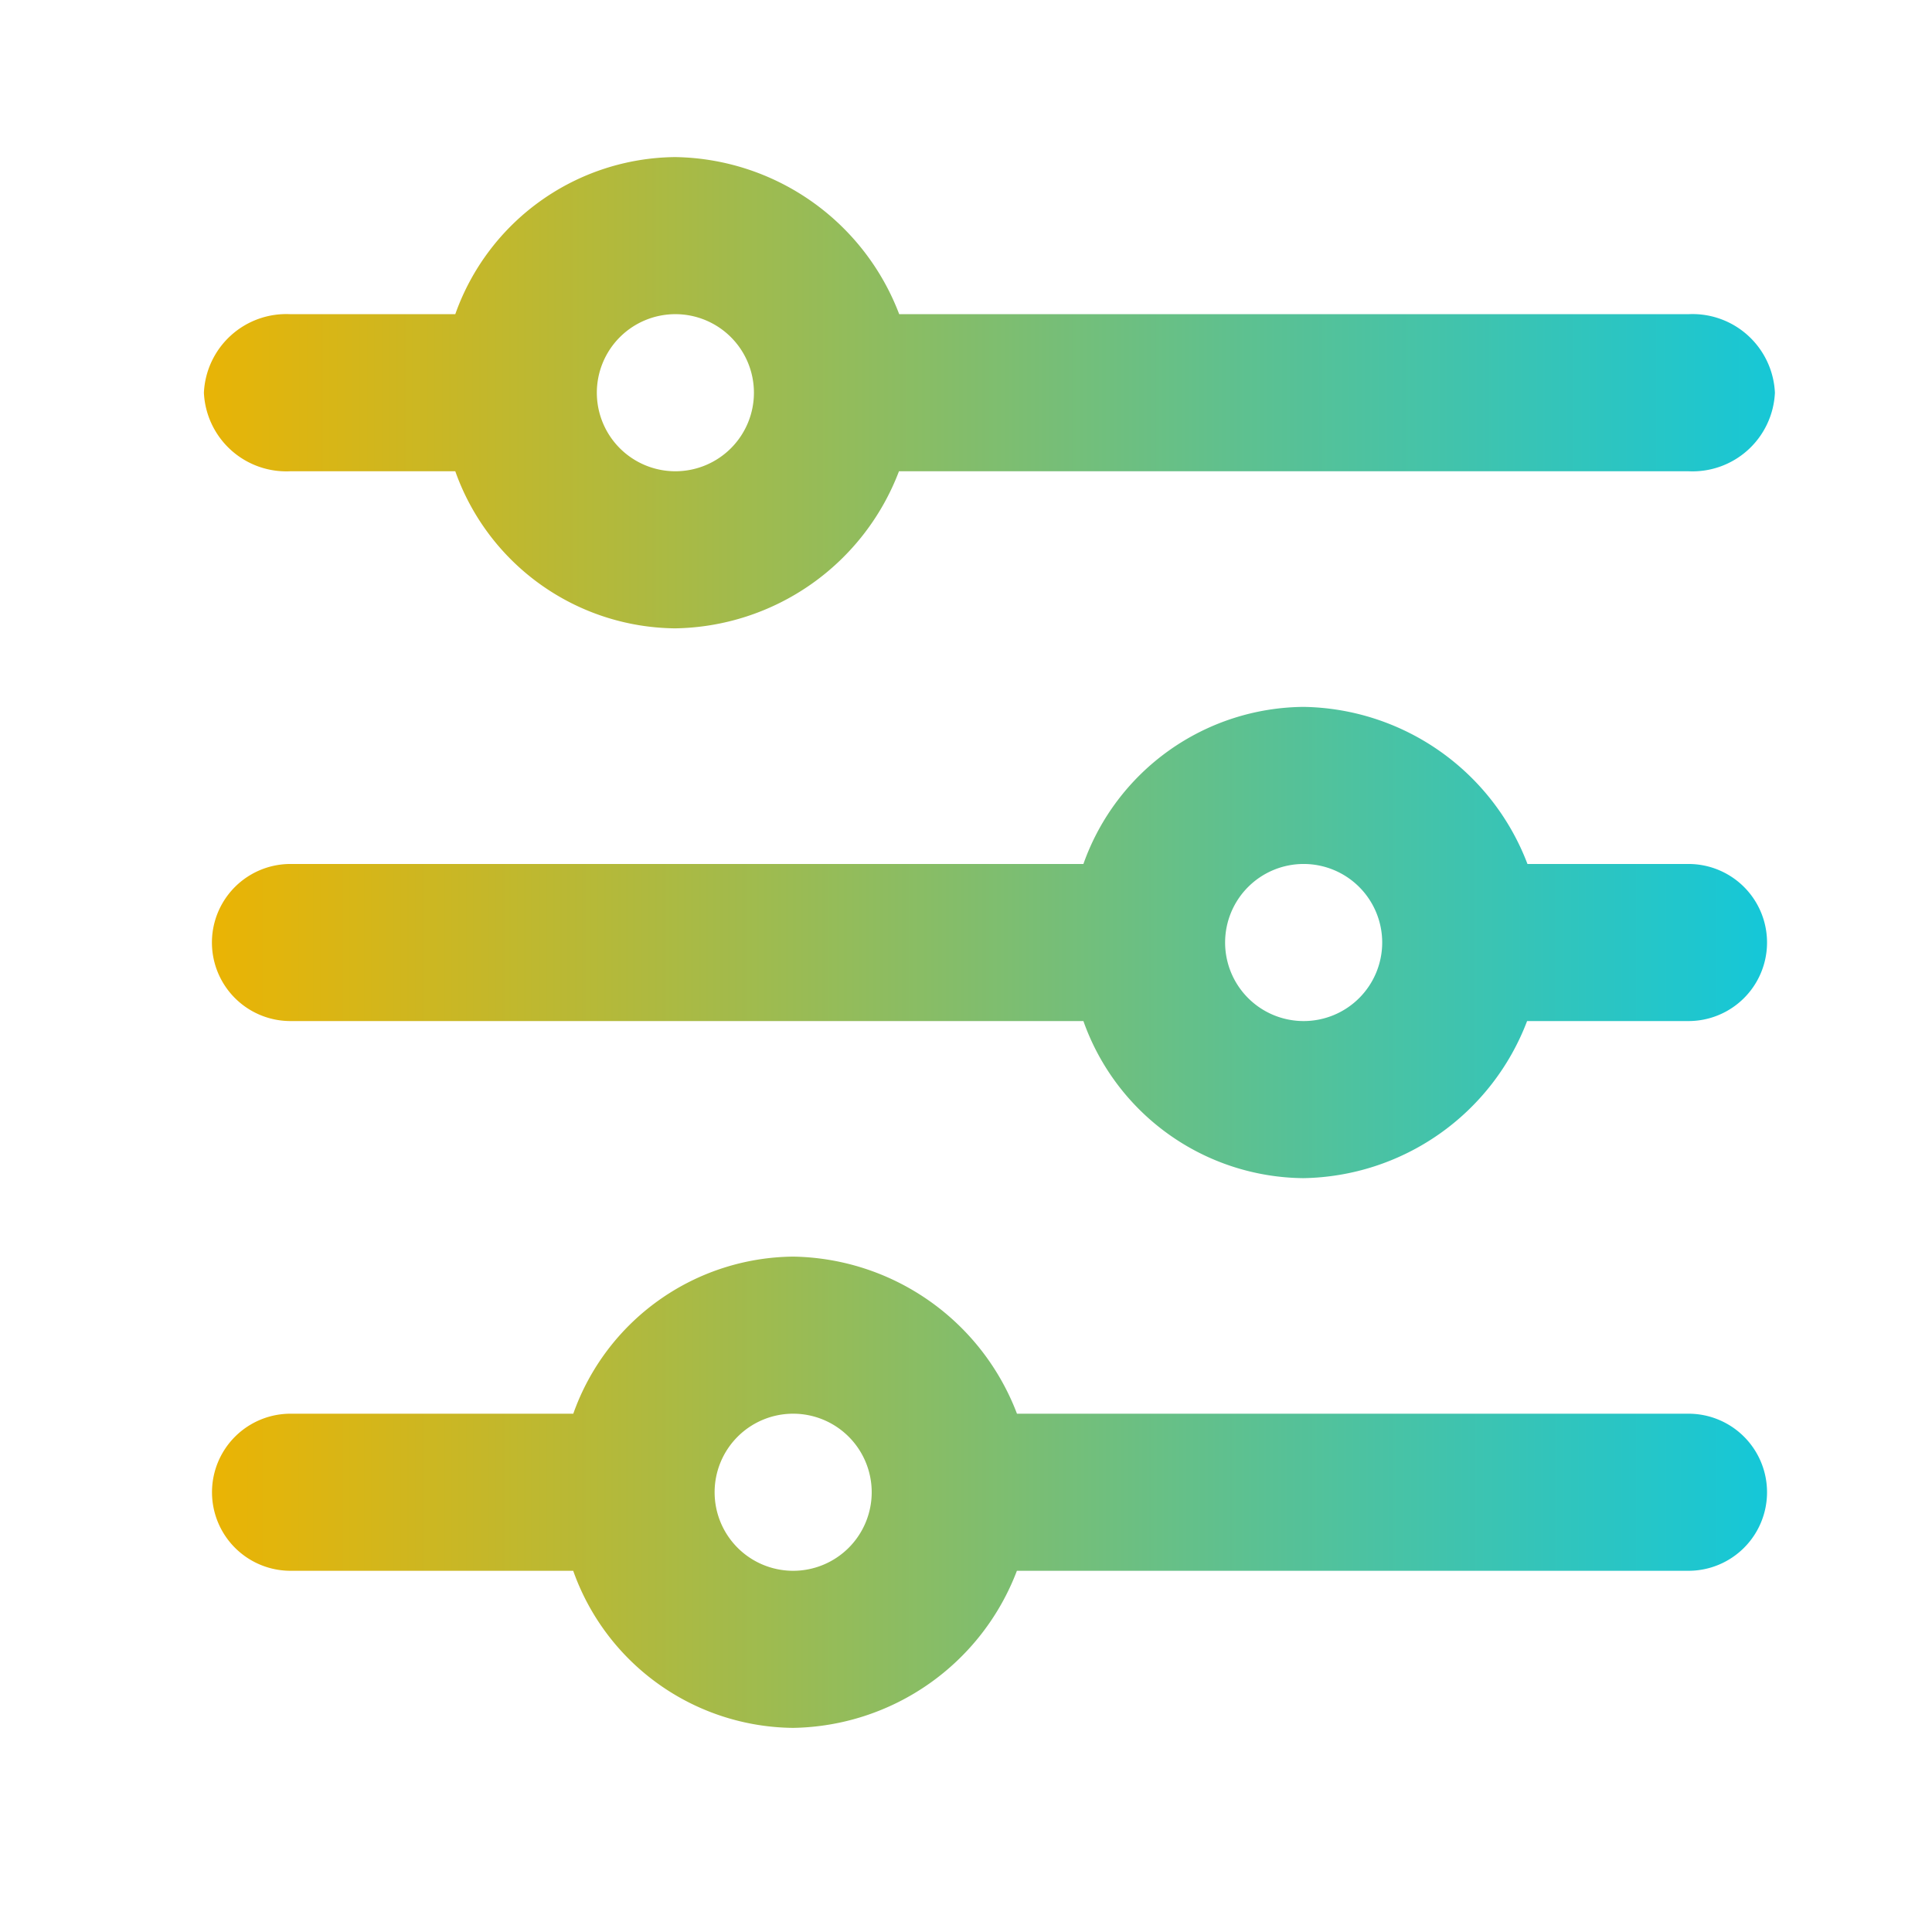 <svg xmlns="http://www.w3.org/2000/svg" xmlns:xlink="http://www.w3.org/1999/xlink" width="26" height="26" viewBox="0 0 26 26"><defs><style>.a{fill:none;}.b{fill:url(#a);}</style><linearGradient id="a" x1="0.5" x2="0.5" y2="1" gradientUnits="objectBoundingBox"><stop offset="0" stop-color="#16c7d7"/><stop offset="1" stop-color="#e9b405"/></linearGradient></defs><g transform="translate(26) rotate(90)"><rect class="a" width="26" height="26"/><g transform="translate(2.114 2.114)"><path class="b" d="M6.114,5.163V15.785A3.277,3.277,0,0,0,4,18.8a3.171,3.171,0,0,0,2.114,2.959v2.22a1.11,1.11,0,0,0,1.057,1.163,1.11,1.11,0,0,0,1.057-1.163v-2.22A3.171,3.171,0,0,0,10.342,18.8a3.277,3.277,0,0,0-2.114-3.012V5.163A1.11,1.11,0,0,0,7.171,4,1.11,1.11,0,0,0,6.114,5.163ZM8.228,18.8A1.057,1.057,0,1,1,7.171,17.74,1.057,1.057,0,0,1,8.228,18.8Z" transform="translate(-4 -4)"/><path class="b" d="M20.114,5.257V7.424A3.277,3.277,0,0,0,18,10.436,3.171,3.171,0,0,0,20.114,13.4V24.071a1.057,1.057,0,0,0,2.114,0V13.4a3.171,3.171,0,0,0,2.114-2.959,3.277,3.277,0,0,0-2.114-3.012V5.257a1.057,1.057,0,0,0-2.114,0Zm2.114,5.179a1.057,1.057,0,1,1-1.057-1.057A1.057,1.057,0,0,1,22.228,10.436Z" transform="translate(-10.601 -4.094)"/><path class="b" d="M34.114,5.257v9.037A3.277,3.277,0,0,0,32,17.306a3.171,3.171,0,0,0,2.114,2.959v3.805a1.057,1.057,0,0,0,2.114,0V20.266a3.171,3.171,0,0,0,2.114-2.959,3.277,3.277,0,0,0-2.114-3.012V5.257a1.057,1.057,0,0,0-2.114,0Zm2.114,12.049a1.057,1.057,0,1,1-1.057-1.057A1.057,1.057,0,0,1,36.228,17.306Z" transform="translate(-17.203 -4.094)"/></g></g></svg>